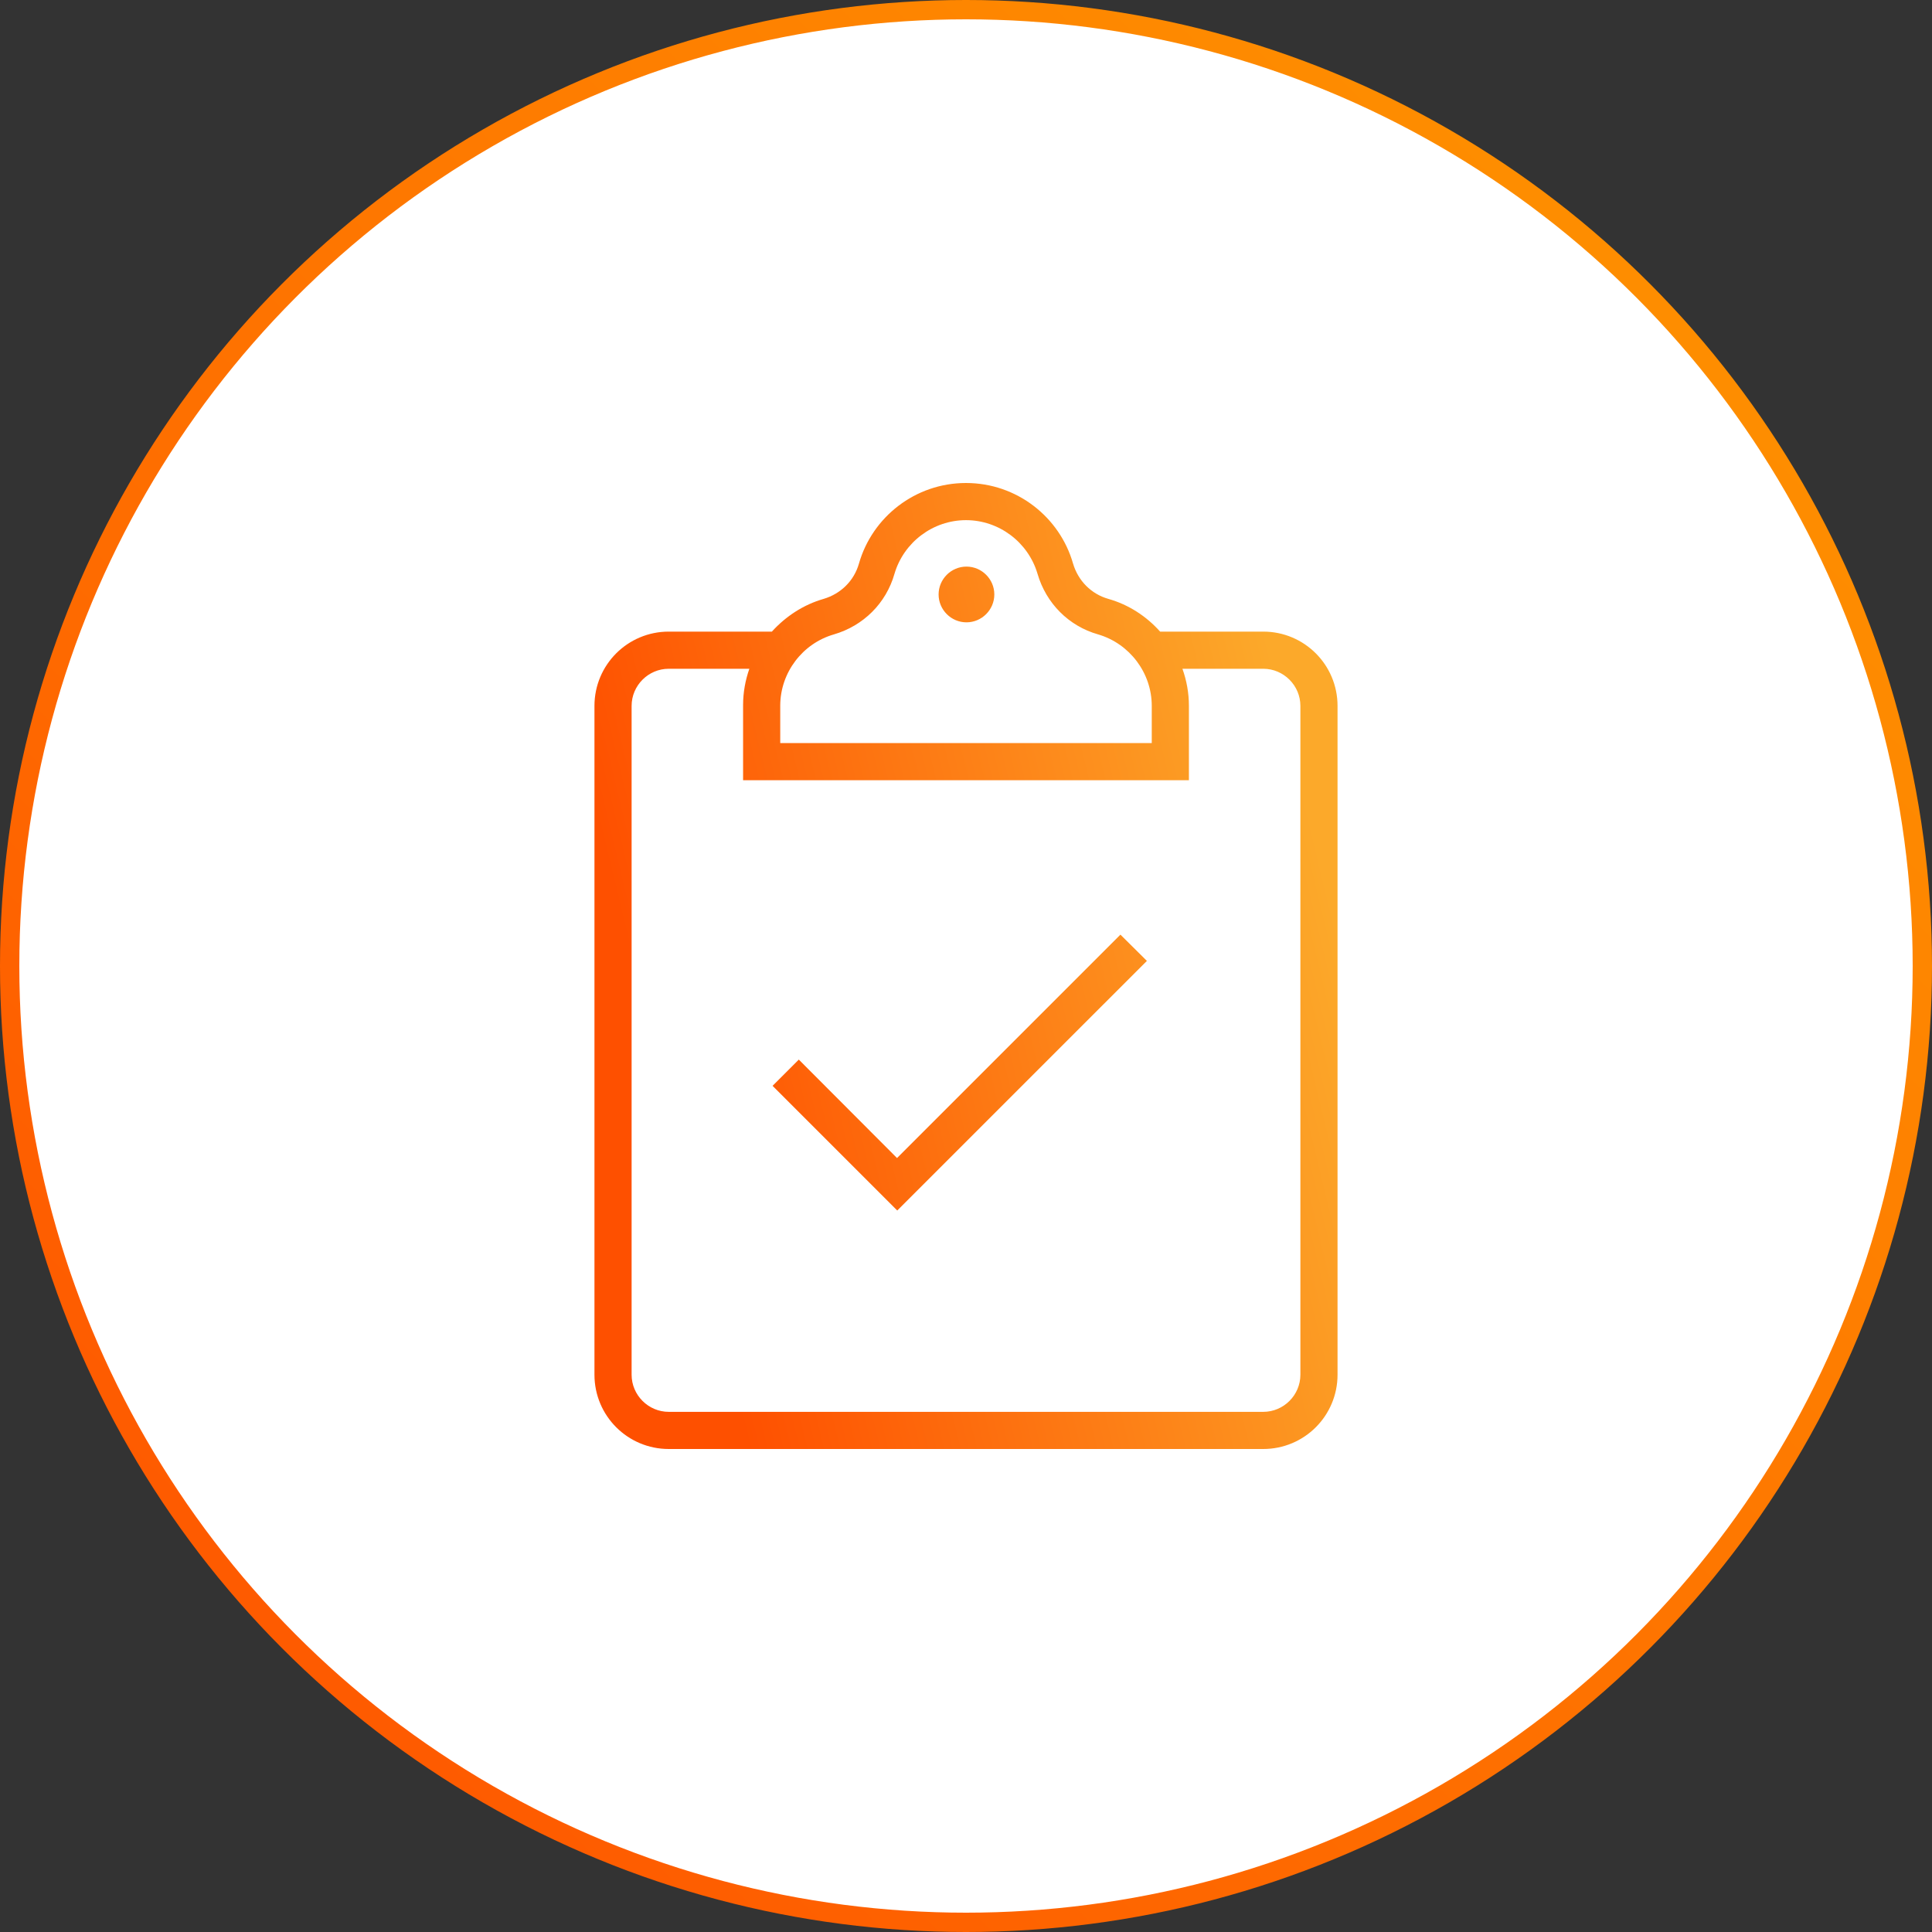 <svg width="100" height="100" viewBox="0 0 100 100" fill="none" xmlns="http://www.w3.org/2000/svg">
<rect x="0" y="0" width="100" height="100" fill="#333333" stroke="none"/>
<circle cx="50" cy="50" r="49.5" fill="white" stroke="url(#paint0_linear)"/>
<path d="M50.024 29.327C50.817 29.327 51.466 29.976 51.466 30.769C51.466 31.562 50.817 32.212 50.024 32.212C49.231 32.212 48.582 31.562 48.582 30.769C48.582 29.976 49.231 29.327 50.024 29.327ZM69.231 36.538C69.231 34.411 67.512 32.692 65.385 32.692H60.048C59.339 31.899 58.425 31.298 57.368 30.998C56.478 30.745 55.805 30.06 55.541 29.171C54.856 26.767 52.632 25 50 25C47.368 25 45.144 26.767 44.459 29.171C44.207 30.06 43.522 30.733 42.632 30.998C41.587 31.298 40.673 31.899 39.952 32.692H34.615C32.488 32.692 30.769 34.411 30.769 36.538V71.154C30.769 73.281 32.488 75 34.615 75C43.45 75 54.303 75 65.385 75C67.512 75 69.231 73.281 69.231 71.154C69.231 60.228 69.231 49.772 69.231 36.538ZM40.385 36.502C40.397 34.808 41.538 33.305 43.161 32.837C44.687 32.392 45.865 31.226 46.298 29.7C46.779 28.065 48.293 26.923 50 26.923C51.707 26.923 53.221 28.065 53.702 29.7C54.147 31.226 55.312 32.404 56.839 32.837C58.474 33.317 59.615 34.832 59.615 36.538V38.462H40.385V36.502ZM65.385 73.077C55.108 73.077 44.856 73.077 34.615 73.077C33.558 73.077 32.692 72.212 32.692 71.154V36.538C32.692 35.481 33.558 34.615 34.615 34.615H38.786C38.582 35.204 38.462 35.829 38.462 36.49V40.385H61.538V36.538C61.538 35.865 61.418 35.216 61.202 34.615H65.385C66.442 34.615 67.308 35.481 67.308 36.538C67.308 42.031 67.308 67.825 67.308 71.154C67.308 72.212 66.442 73.077 65.385 73.077ZM57.993 48.377L46.43 59.94L41.346 54.844L39.988 56.202L46.442 62.656L59.363 49.736L57.993 48.377Z" fill="url(#paint1_linear)"/>
<defs>
<linearGradient id="paint0_linear" x1="0" y1="100" x2="100" y2="0" gradientUnits="userSpaceOnUse">
<stop stop-color="#FE5000"/>
<stop offset="1" stop-color="#FE9800"/>
</linearGradient>
<linearGradient id="paint1_linear" x1="38.702" y1="75" x2="73.71" y2="66.572" gradientUnits="userSpaceOnUse">
<stop stop-color="#FE5000"/>
<stop offset="1" stop-color="#FCA92A"/>
</linearGradient>
</defs>
</svg>
